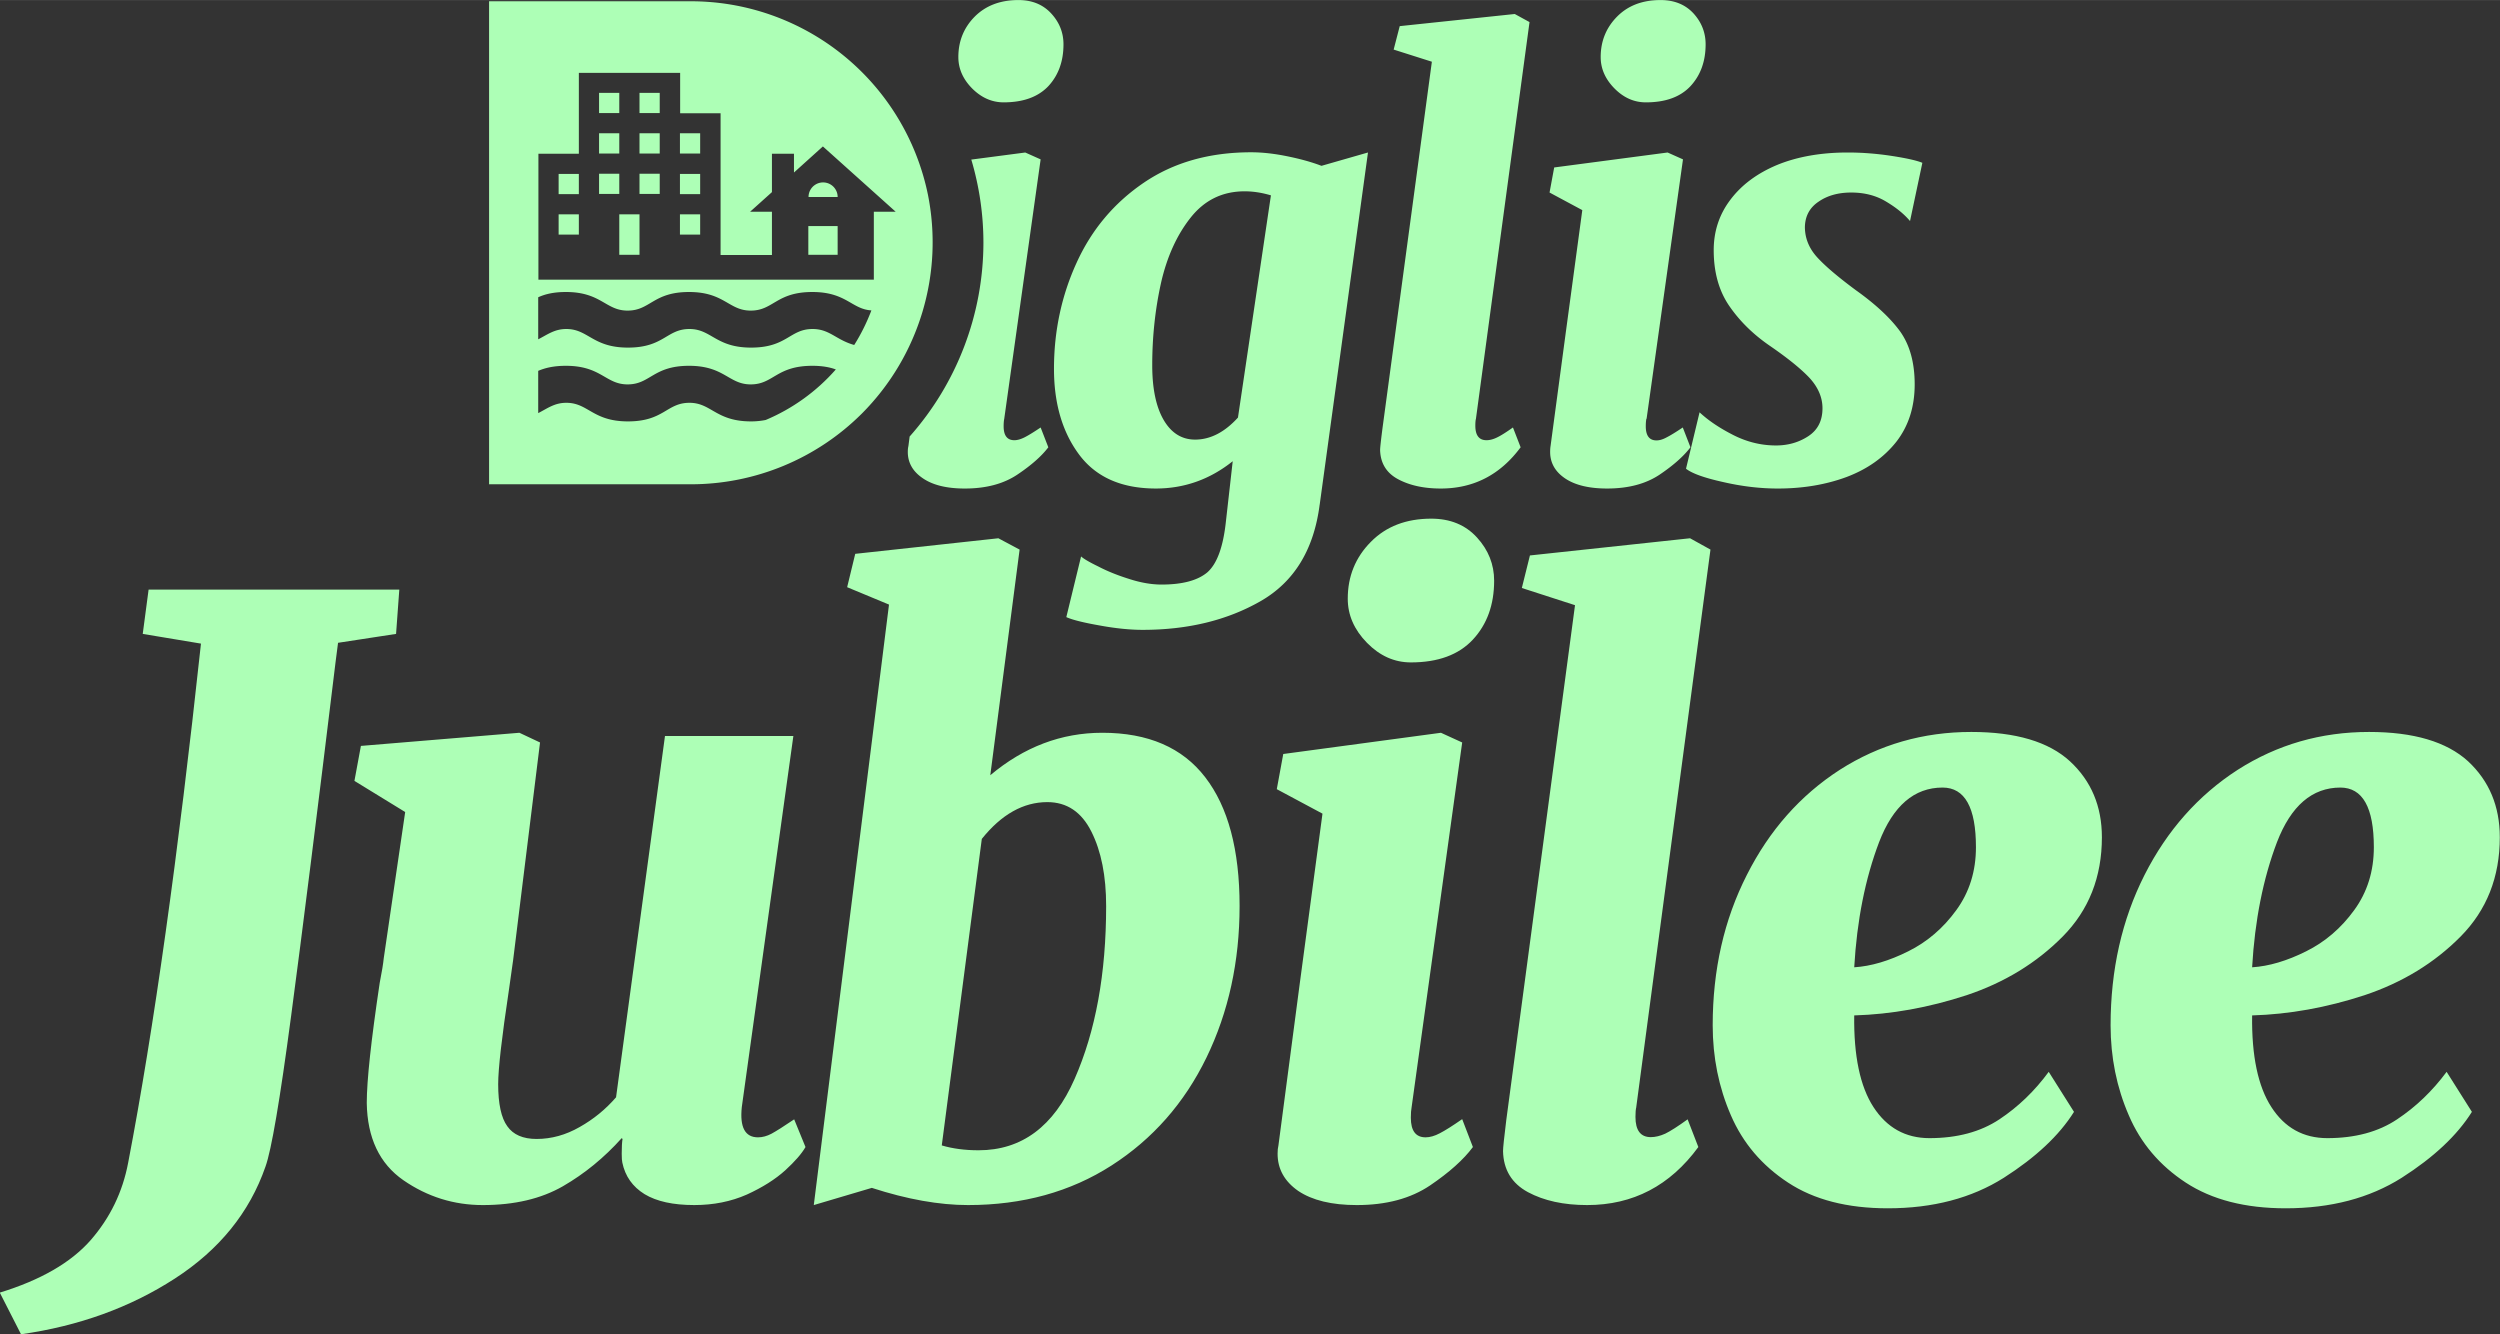 <svg xmlns="http://www.w3.org/2000/svg" style="isolation:isolate" viewBox="-318.8 4531 1236.5 659.9" width="1648.6" height="879.9"><rect x="-318.8" y="4531" width="1236.5" height="659.9" fill="#333333" stroke="none"/><g fill="#ADFFB6"><path d="M171 4914.4q25-21 55.4-21 34 0 50.9 22 17 22 17 63.7 0 41.2-16.4 75-16.4 33.7-46.9 53.3-30.5 19.6-71 19.6-21.4 0-47.6-8.5l-28.7 8.5 37.2-297-20.7-8.6 4-16.5 70.8-7.7 10.5 5.6-14.5 111.6ZM147 5097.5q8.1 2.4 18.2 2.4 32 0 47.5-35.3 15.6-35.4 15.6-85.5 0-22.3-7.3-36.8-7.3-14.6-21.8-14.6-17.8 0-32.4 18.2l-19.8 151.6Zm232.4-19q-.4 2-.4 5.3 0 9.7 7.3 9.7 3.2 0 7-2 3.9-2 11.1-7l5.3 13.8q-6.9 9.3-21.2 19-14.4 9.7-36.2 9.7-18.6 0-29-7-10.2-7.1-10.2-18.4 0-2.5.4-4l10.5-79.7 11.3-84.5-22.6-12.1 3.2-17.4 78-10.5 10.5 4.8-25 180.3Zm-.4-219.9q-12.2 0-21.7-9.7t-9.5-21.8q0-16.6 11.4-28.1 11.3-11.5 29.9-11.5 14.1 0 22.6 9.3 8.5 9.3 8.5 21.4 0 17.8-10.5 29.1t-30.7 11.3Zm111.5 220q-.4 1.5-.4 4.8 0 10 7.6 10 3.3 0 7.1-1.7 3.9-1.9 11.1-7.1l5.3 13.7q-21 28.7-55 28.7-17.4 0-29.3-6.4-12-6.5-12.3-20.3 0-2.4 1.6-15.3l34-254.7-26.3-8.5 4-16.1 79.2-8.5 10.1 5.6-36.7 275.7Zm216.5 2.3q-10.9 17.4-34.7 32.6-23.9 15.1-57.4 15.1-30 0-49.3-12.7-19.4-12.7-28.3-33.3-9-20.7-9-44.5 0-41.2 16.9-74.4 16.7-33.1 46-52 29.3-18.7 65-18.7 33 0 48.8 14.5 15.8 14.6 15.8 37.6 0 29.5-19.4 49.1t-47.5 29q-28.1 9.2-55.6 10-.4 30 9.5 45.3 10 15.4 27.7 15.4 20.6 0 34.6-9.3t24.4-23.5l12.5 19.8Zm-65-160.4q-21 0-31.4 27-10.3 27.1-12.3 61.9 12.5-.8 26.7-7.9 14.1-7 23.8-20.4 9.7-13.3 9.7-31.1 0-29.5-16.5-29.5Zm261.8 160.4q-10.9 17.4-34.7 32.6-23.9 15.1-57.4 15.1-30 0-49.4-12.7t-28.2-33.3q-9-20.7-9-44.5 0-41.2 16.8-74.4 16.8-33.1 46.1-52 29.3-18.7 64.9-18.7 33.1 0 49 14.5 15.7 14.6 15.7 37.6 0 29.5-19.4 49.1t-47.5 29q-28.1 9.2-55.6 10-.4 30 9.5 45.3 9.9 15.4 27.7 15.4 20.6 0 34.5-9.3 14-9.3 24.5-23.5l12.5 19.8Zm-65-160.4q-21 0-31.4 27-10.3 27.1-12.3 61.9 12.5-.8 26.7-7.9 14.1-7 23.8-20.4 9.7-13.3 9.7-31.1 0-29.5-16.6-29.5Zm-903.9 86-2 14.2q-5.3 35.2-5.3 46.5 0 14.6 4.5 20.8 4.4 6.3 14.5 6.3 11 0 21.3-5.9 10.3-5.8 18-14.7L10.1 4895h63.5l-25.5 183.5q-1.6 15 8 15 3.3 0 6.7-1.8 3.5-1.9 11.2-7.1l5.6 13.7q-2.8 4.9-10 11.5-7.4 6.7-19 12-11.8 5.2-26 5.2-15.7 0-24.6-5.4-8.9-5.5-11-15.6-.3-1.2-.3-4.4 0-4.9.4-7.3l-.4-.4q-13 14.5-29.1 23.8-16.2 9.3-39.6 9.3-21.5 0-39.3-12.3-17.7-12.3-18.1-38.2 0-16.6 6.4-59.4 1.6-8.1 2-12.2l10.6-72.3-25.1-15.4 3.2-17.3 78.4-6.5 10.2 4.8-13.4 108.4Zm-86.5-157.6-1.2 9.3q-13.7 112.8-22 175.2-8.3 62.5-12.7 74.6-11.8 34-44.9 55.4-33.1 21.4-76 27.5l-10.5-20.6q30.3-9.3 44.9-25.9 14.5-16.6 18.6-38.4 19-99 36-256.7l-28.8-4.8 2.9-21.9h124l-1.6 21.9-28.7 4.4Z"/><path d="m131.1 4746.9-.6 4.7q-.3 1.2-.3 2.9 0 8 7.4 13 7.4 5.1 20.8 5.1 15.7 0 26-6.9t15.3-13.5l-3.8-9.8q-5.2 3.5-8 4.9-2.8 1.4-5 1.4-5.3 0-5.3-6.9 0-2.3.3-3.7l18-128.3-7.6-3.4-26.7 3.5a144.2 144.2 0 0 1 6 41v.1A144.8 144.8 0 0 1 131 4747Zm364.4-8.8q-.3 1.4-.3 3.7 0 7 5.3 7 2.3 0 5-1.5 2.8-1.4 8-4.9l3.8 9.8q-5 6.6-15.2 13.5-10.3 6.9-26 6.9-13.4 0-20.8-5t-7.4-13.1q0-1.7.2-2.9l7.6-56.7 8.1-60-16.2-8.7 2.3-12.4 56.1-7.4 7.6 3.4-18 128.3Zm-.3-156.5q-8.7 0-15.5-6.9-6.8-6.9-6.8-15.5 0-11.8 8.1-20t21.5-8.2q10.2 0 16.3 6.6 6 6.6 6 15.3 0 12.6-7.5 20.7-7.5 8-22 8Zm130.7 58.7q-4.4-5.2-11.8-9.6-7.4-4.5-17.3-4.5-9.6 0-16.1 4.5-6.6 4.4-6.8 12.5 0 8 5.6 14.5 5.7 6.5 19.6 16.8 14.6 10.4 21.9 20.4 7.2 10.1 7.2 26.2 0 16.7-9.1 28.4-9.2 11.6-24.6 17.4-15.4 5.7-34 5.7-13.1 0-27-3.2-14-3.1-18.4-6.6l6.7-27.9q6.4 6 16.6 11.2 10.2 5.2 21.2 5.2 9 0 16-4.6t7-13.8q0-8-6.4-15-6.4-6.8-19.8-16-12.2-8.4-19.9-19.6-7.7-11.2-7.7-27.6 0-14.1 8.3-25 8.3-11 23.2-17.2 15-6.1 34.8-6.1 10.7 0 21.8 1.7 11 1.7 15.1 3.4l-6.1 28.8Zm-214.7 97.8q-.3 1.1-.3 3.4 0 7.2 5.5 7.2 2.4 0 5.1-1.3 2.8-1.3 8-5l3.8 9.8q-15.1 20.4-39.5 20.4-12.5 0-21.1-4.6-8.6-4.6-8.9-14.4 0-1.7 1.2-11l24.4-181.1-18.9-6 3-11.6 56.9-6 7.3 4-26.5 196.2Zm-233.6-156.5q-8.7 0-15.6-6.9-6.8-6.9-6.8-15.5 0-11.8 8.1-20 8.2-8.2 21.6-8.2 10.1 0 16.2 6.6t6.1 15.3q0 12.6-7.5 20.7-7.6 8-22.1 8Zm132.2 46q-6.7-2-13-2-16.4 0-26.7 13t-14.7 32.5q-4.3 19.5-4.3 40.5 0 17.3 5.6 27 5.7 9.8 15.6 9.8 11.3 0 21.2-10.9l16.3-109.9Zm24.1 153q-4.3 33.4-29.2 47.7-24.8 14.2-58.3 14.2-9.6 0-21.5-2.2-11.9-2.1-16.3-4.1l7.3-30q2 1.8 8.6 5 6.5 3.4 15.1 6.1 8.6 2.8 16.1 2.8 15.4 0 22.6-6 7-6.1 9.1-24l3.5-31q-16.9 13.5-38 13.5-25.4 0-37.9-16.7t-12.5-42.5q0-28 11.2-52.5 11.2-24.6 33.3-39.6 22.1-15 53-15 8.3 0 18 2 9.8 2 16.8 4.7l23-6.6-23.9 174.3ZM-76.9 4770.4v-238.8h100a119.7 119.7 0 0 1 117 95.4 120 120 0 0 1-32.6 108.5 119.7 119.7 0 0 1-84.4 35H-77Zm24.3-35v-21c3.3-1.4 7.5-2.5 13.7-2.5 17.5 0 19.6 9.2 30.5 9.2 11.3 0 12.6-9.2 30.4-9.2 17.5 0 19.6 9.2 30.5 9.2 11.3 0 12.6-9.2 30.5-9.2 4.9 0 8.6.7 11.6 1.8a95.3 95.3 0 0 1-34.7 25c-2 .4-4.5.7-7.2.7-17.5 0-19.6-9.2-30.5-9.2-11.3 0-12.6 9.2-30.4 9.2-17.5 0-19.6-9.2-30.5-9.2-5.8 0-9.2 2.7-13.9 5.1Zm0-36.7V4678c3.3-1.5 7.5-2.6 13.7-2.6 17.5 0 19.6 9.2 30.5 9.2 11.3 0 12.6-9.2 30.4-9.2 17.5 0 19.6 9.2 30.5 9.2 11.3 0 12.6-9.2 30.5-9.2 16.8 0 19.4 8.5 29.2 9.1-2.3 6-5.1 11.7-8.5 17.1-9-2.5-12.1-7.9-20.6-7.9-11.3 0-12.6 9.2-30.4 9.2-17.5 0-19.6-9.2-30.5-9.2-11.3 0-12.6 9.2-30.4 9.2-17.5 0-19.6-9.2-30.5-9.2-5.8 0-9.2 2.7-13.9 5.1Zm50.1-41.7v-20h-10v20h10Zm98 0v-14.2H81v14.2h14.4Zm-78-10h10v-10h-10v10Zm0-20h10v-10h-10v10Zm0-20.1h10v-10h-10v10Zm-20 20h10v-10h-10v10Zm0-20h10v-10h-10v10Zm0-20h10v-10h-10v10Zm-20 40h10v-10h-10v10Zm0-20h10v-10h-10v10Zm0-20h10v-10h-10v10Zm-20 60.1h10v-10h-10v10Zm0-20h10v-10h-10v10Zm138 1.4a7.2 7.2 0 0 0-14.4 0h14.4ZM37.6 4657V4587h-20v-20h-50.1v40h-20v62.3h165.9v-33.6h10.8l-36-32.3-14.3 12.9v-9.3H63v19l-10.8 9.7h10.8v21.4H37.6Z" fill-rule="evenodd"/></g></svg>